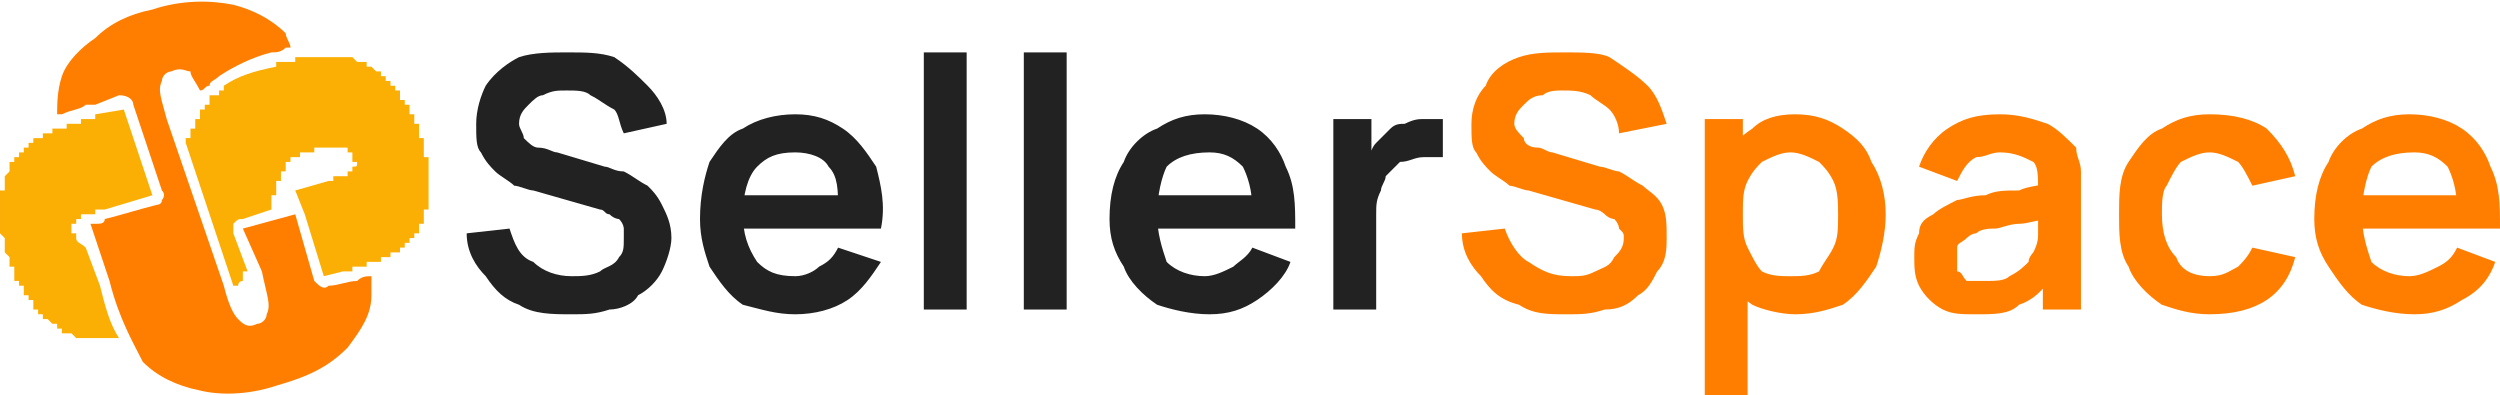 <?xml version="1.0" encoding="UTF-8"?>
<!DOCTYPE svg PUBLIC "-//W3C//DTD SVG 1.1//EN" "http://www.w3.org/Graphics/SVG/1.1/DTD/svg11.dtd">
<!-- Creator: CorelDRAW X7 -->
<svg xmlns="http://www.w3.org/2000/svg" xml:space="preserve" width="525px" height="83px" version="1.1" style="shape-rendering:geometricPrecision; text-rendering:geometricPrecision; image-rendering:optimizeQuality; fill-rule:evenodd; clip-rule:evenodd"
viewBox="0 0 525 83"
 xmlns:xlink="http://www.w3.org/1999/xlink">
 <defs>
  <style type="text/css">
   <![CDATA[
    .fil0 {fill:#FBAF05}
    .fil1 {fill:#FF7E00}
    .fil2 {fill:#222222;fill-rule:nonzero}
    .fil3 {fill:#FF7E00;fill-rule:nonzero}
   ]]>
  </style>
 </defs>
 <g id="Layer_x0020_1">
  <g id="_2595100932624">
   <g>
    <path class="fil0" d="M69 38l0 0 0 0 0 0 0 0 0 0 0 0 0 0 0 0 0 0 0 0 1 0 0 0 0 0 0 0 0 0 0 0 0 0 0 0 0 0 0 0 0 -1 0 0 0 0 0 0 0 0 0 0 0 0 0 0 1 0 0 0 0 0 0 0 0 0 0 0 0 0 0 0 0 0 0 0 0 0 0 0 0 0 0 0 0 0 0 0 0 0 0 0 0 0 0 0 1 0 0 0 0 0 0 0 0 0 0 0 0 0 0 0 0 0 0 0 0 0 0 0 0 0 0 0 0 0 0 0 0 0 0 0 0 0 0 0 0 0 0 0 1 0 0 0 0 0 0 0 0 0 0 0 0 -1 0 0 0 0 0 0 0 0 0 0 0 0 0 0 0 0 0 0 0 0 0 0 0 0 0 0 0 0 0 0 0 0 0 0 0 0 0 0 0 0 0 0 0 0 0 0 0 0 0 0 0 0 0 0 1 0 0 0 0 0 0 0 0 0 0 0 0 0 0 0 0 0 0 0 0 0 0 0 0 0 0 0 0 0 0 0 0 0 0 0 0 0 0 0 0 0 0 0 0 0 0 0 0 0 0 0 0 0 0 0 0 0 0 0 0 0 0 0 0 0 0 0 0 -1 0 0 0 0 0 0 0 0 0 0 0 0 0 0 0 0 0 0 0 0 0 0 0 0 0 0 0 0 0 0 0 0 0 0 0 0 0 0 0 0 0 0c0,0 0,0 0,0l0 0c0,0 0,0 0,0l0 0c0,0 0,0 0,0l0 0c1,0 1,0 1,-1l0 0 0 0 0 0 0 0 0 0 0 0 0 0 0 0 0 0 0 0 0 0 0 0 0 0c0,0 0,0 0,0l0 0 0 0 0 0 0 0 0 0 -1 0 0 0 0 0 0 0 0 0 0 0 0 0 0 0 0 0 0 0 0 -1 0 0 0 0 0 0 0 0 0 0 0 0 0 0 0 0 0 0 0 0 0 0 0 0 0 0 0 0 0 0 0 0 0 0 0 0 0 0 0 0 0 0 0 0 0 0 0 0 0 0 0 0 0 0 0 0 0 0 0 0 0 -1 0 0 0 0 0 0 0 0 0 0 0 0 0 0 0 0 0 0c0,0 0,0 0,0l0 0 0 0c0,0 0,0 0,0l0 0 0 0 0 0 -1 0 0 0 0 0 0 0 0 0 0 0 0 0 0 0 0 -1 0 0 0 0 0 0 0 0 0 0c0,0 -1,0 -1,0 0,0 0,0 0,0l0 0 0 0 -1 0 0 0 0 0c0,0 -1,0 -2,0l0 0 0 0 0 0 0 0 0 0 -1 0 0 0 0 0 0 0 0 0 0 0 0 0 0 0 0 0 0 0 0 0 0 0 0 0 0 0 0 0 0 0 0 0 -1 0 0 0 0 0 0 0 0 0 0 0 0 0 0 0 0 0 0 0 0 0 0 0 0 0 0 0 0 0 0 0 -1 0 0 0 0 0 0 0 0 0 0 0 0 1 0 0 -1 0 0 0 0 0 0 0 0 0 0 0 0 0 0 0 0 0 0 0 -1 0 0 0 0 0 0 0 0 0 0 0 0 0 0 0 0 0 0 0 0 0 0 0 0 0 -1 0 0 0 0 0 0 0 0 0 0 0 0 1 0 0 0 0 0 0 0 0 0 0 0 0 0 0 0 0 0 0 0 0 0 0 0 0 -1 0 0 0 0 0 0 0 0 0 0 0 0 0 0 0 0 0 0 0 0 0 0 0 0 0 0 0 0 0 0 0 0 0 0 0 0 0 0 0 0 0 0 0 0 0 -1 0 0 0 0 0 0 0 0 1 0 0 0 0 0 0 0 0 0 0 0 0 0 0 0 0 0 0 0 0 0 0 0 0 0 0 0 0 0 0 0 0 0 0 0 0 0 0 0 0 0 0 0 0 0 0 0 0 0 0 0 0 0 0 -1 0 0 0 0 0 0 0 0 0 0 0 0 0 0 0 0 0 0 0 0 1 0 0 0 0 0 0 0 0 0 0 0 0 0 0 0 0 0 0 0 0 0 0 0 0 0 0 0 0 0 0 0 0 0 0 0 0 0 0 0 1 0 0 0 0 -1 0 0 0 0 0 0 0 0 0 0 0 0 0 0 0 0 0 0 0 0 0 0 0 0 0 0 0 0 1 0 0 0 0 0 0 0 0 0 0 0 0 0 0 0 0 0 1 0 0 0 0 0 0 -1 0 0 0 0 0 0 0 0 0 0 1 0 0 0 0 0 0 0 0 0 0 0 0 0 1 0 0 0 0 0 0 0 0 0 0 0 1 0 0 -1 0 0 0 0 0 0 0 0 0 0 0 0 0 0 0 0 0 0 0 0 1 0 0 0 0 0 0 0 0 0 0 0 0 0 0 0 0 0 0 0 0 0 0 0 0 0 0 0 0 0 0 0 1 0 0 0 0 0 0 0 0 0 0 0 0 0 0 0 0 0 0 0 0 0 0 0 0 0 0 0 0 0 0 0 0 0 1 0 0 0 0 0 0 0 0 0 0 0 0 0 0 0 0 -6 2c-1,0 -1,0 -2,1 0,0 0,1 0,2l3 8 0 0 0 0 -1 0 0 0 0 0 0 0 0 0 0 0 0 1 0 0 0 0 0 0 0 0 0 0 0 0 0 0 0 0 0 0 0 0 0 0 0 0 0 0 0 1 0 0 0 0 0 0 0 0 0 0 0 0 0 0c-1,0 -1,1 -1,1 0,0 -1,0 -1,0l-10 -30 0 0 0 -1 1 0 0 0 0 0 0 0 0 0 0 0 0 0 0 0 0 0 0 0 0 0 0 -1 0 0 0 0 0 0 0 0 0 0 0 0 0 0 0 0 0 0 0 0 0 0 0 0 0 -1 0 0 0 0 0 0 0 0 0 0 0 0 0 0 1 0 0 0 0 0 0 0 0 0 0 0 0 -1 0 0 0 0 0 0 0 0 0 0 0 0 0 0 0 0 0 0 0 0 0 0 0 0 0 -1 0 0 0 0 0 0 0 0 0 0 0 0 0 0 0 0 0 0 0 0 0 0 0 0 1 0 0 0 0 -1 0 0 0 0 0 0 0 0 0 0 0 0 0 0 0 0 0 0 0 0 0 0 0 0 0 0 0 0 0 0 0 0 0 -1 0 0 0 0 0 0 0 0 0 0 0 0 1 0 0 0 0 0 0 0 0 -1 0 0 0 0 0 0 0 0 0 0 0 0 0 0 0 0 0 0 0 0 0 0 0 0 0 0 0 0 0 0 1 0 0 -1 0 0 0 0 0 0 0 0 0 0 0 0 0 0 0 0 0 0 0 0 0 0 0 0 0 0 0 0 0 0 0 0 0 0 0 0 0 0 0 0 0 0 0 0 0 0 0 0 0 0 0 0 0 0 0 -1 1 0 0 0 0 0 0 0 0 0 0 0 0 0 0 0 0 0 0 0 0 0 0 0 0 0 0 0 0 0 0 0 0 0 0 0 0 0 0 0 0 0 0 0 0 0 0 0 0 0 0 0 0 0 0 0 0 0 1 0 0 0 0 -1 0 0 0 0 0 0 0 0 0 0 0 0 0 0 0 0 0 0 0 0 0 0 0 0 0 0 0 0 0 0 0 0 0 0 0 0 0 0 0 0 0 0 0 0 0 0 1 0 0 0 0 0 0 0 0 0 0 0 0 -1 0 0 0 0 0 0 0 0 0 0 0 0 0 0c3,-2 6,-3 11,-4l0 0 0 0 0 0 0 0 0 -1 0 0 0 0 0 0 0 0 0 0 0 0 1 0 0 0 0 0 0 0 0 0 0 0 0 0 0 0 0 0 0 0 0 0 0 0 0 0 0 0 0 0 0 0 1 0 0 0 0 0 0 0 0 0 0 0 0 0 0 0 0 0 0 0 0 0 0 0 0 0 0 0 0 0 0 0 1 0 0 0 0 0 0 0 0 0 0 0 0 0 0 0 0 0 0 0 0 0 0 0 0 0 0 0 0 0 0 0 0 0 1 0 0 0 0 0 0 0 0 0 0 0 0 0 0 0 0 0 0 0 0 0 0 0 0 0 0 -1 0 0 1 0 0 0 0 0 0 0 0 0 0 0 0 0 0 0 0 0 1 0 0 0 0 0 0 0 0 0 0 0 1 0 0 0 0 0 0 0 0 0 0 0 1 0 0 0 0 0 0 0 0 0 0 0 0 0 0 0 1 0 0 0 0 0 0 0 0 0 0 0 0 0 1 0 0 0 0 0 0 0 0 0 0 0 0 0 0 0 0 0 0 0 1 0 0 0 0 0 0 0 0 0 0 0 0 0 0 0 1 0 0 0 0 0 0 0 0 0 0 0 0 0 0 0 1 0 0 0 0 0 0 0 0 0 0 0 0 0 0 0 1 0 0 0 0 0 0 0 0 0 0 0 1 0 0 0 0 0 0 0 0 0 0 0 0 0 1 0 0 0 0 0 0 0 0 0 0 0 1 1 0 0 0 0 0 0 0 0 0 0 0 0 0 0 1 0 0 0 0 0 0 0 0 0 0 0 0 0 1 0 0 0 0 0 0 0 0 1 0 0 0 0 0 0 0 0 0 0 0 0 1 0 0 0 0 0 0 0 0 0 0 0 0 0 0 0 0 0 0 0 0 0 1 1 0 0 0 0 0 0 0 0 0 0 0 0 0 0 0 0 0 0 0 0 0 0 1 0 0 0 0 0 0 0 0 0 0 1 0 0 0 0 0 0 0 0 0 0 0 0 0 0 1 0 0 0 0 0 0 0 0 0 0 0 0 0 0 0 0 0 0 0 0 1 0 0 0 0 0 0 0 0 1 0 0 0 0 0 0 0 0 0 0 0 0 0 0 0 0 1 0 0 0 0 0 0 0 0 0 0 0 0 1 0 0 0 0 0 0 0 0 0 0 0 0 1 0 0 0 0 0 0 0 0 1 0 0 0 0 1 0 0 0 0 0 0 0 0 0 0 0 0 0 0 0 0 0 1 1 0 0 0 0 0 0 0 0 0 0 0 0 1 0 0 0 0 0 0 0 0 0 0 0 0 1 0 0 0 0 0 0 1 0 0 0 0 0 0 0 0 0 0 0 0 0 0 0 0 0 1 0 0 0 0 0 0 0 0 1 0 0 0 0 0 0 1 0 0 0 0 0 0 0 0 0 0 0 0 0 0 0 0 0 1 0 0 0 0 0 0 0 0 0 0 1 0 0 0 0 1 0 0 0 0 0 0 0 0 0 0 0 0 0 0 0 1 0 0 0 0 0 0 0 0 0 0 0 0 0 1 0 0 0 0 0 0 0 0 1 0 0 0 0 1 0 0 0 0 0 0 0 0 0 0 0 0 0 0 0 0 0 1 0 0 0 0 0 0 0 0 0 0 0 0 0 1 0 0 0 0 0 0 0 0 0 1 0 0 0 0 0 0 1 0 0 0 0 0 0 0 0 1 0 0 0 0 0 0 0 0 0 1 0 0 0 0 0 0 0 0 0 1 0 0 0 0 0 0 0 0 0 0 0 1 0 0 0 0 0 0 0 0 0 0 0 0 0 1 0 0 0 0 0 0 0 0 0 1 0 0 0 0 0 0 0 0 0 0 0 0 0 0 0 0 0 1 0 0 0 0 0 0 0 0 0 0 0 1 0 0 0 0 0 0 0 0 0 1 0 0 0 0 0 0 0 0 0 0 0 1 0 0 0 0 0 0 0 0 0 1 0 0 0 0 0 0 0 0 0 0 -1 0 0 1 0 0 0 0 0 0 0 0 0 0 0 0 0 1 0 0 0 0 0 0 0 0 0 0 0 0 0 1 0 0 0 0 0 0 0 0 0 0 -1 0 0 0 0 0 0 0 0 1 0 0 0 0 0 0 0 0 0 0 0 0 0 0 0 0 0 0 0 0 0 1 0 0 0 0 0 0 0 0 0 0 0 0 0 0 0 0 0 0 -1 0 0 0 0 0 0 0 0 0 0 0 0 1 0 0 0 0 0 0 0 0 0 0 0 0 0 0 0 0 0 0 0 0 0 0 0 0 0 0 0 0 -1 0 0 0 0 1 0 0 0 0 0 0 0 0 0 0 0 0 0 0 0 0 0 0 0 0 0 0 0 0 0 0 0 0 0 0 -1 0 0 0 0 0 0 0 0 0 0 0 0 1 0 0 0 0 0 0 0 0 0 0 0 0 0 0 0 0 0 0 -1 0 1 0 -1 0 0 0 0 0 0 0 0 0 0 0 0 0 0 0 0 0 0 0 0 1 0 0 -1 0 0 0 0 0 0 0 0 0 0 0 0 0 0 0 0 0 0 0 0 0 0 0 -1 0 1 0 -1 0 0 0 0 0 0 0 0 0 0 0 0 1 0 0 0 0 0 0 -1 0 0 0 0 0 0 0 0 0 0 0 0 0 0 0 0 0 0 0 -1 0 0 0 0 0 0 0 0 0 0 0 0 0 0 1 0 0 -1 0 0 0 0 0 0 0 0 0 0 0 0 0 0 0 -1 0 0 0 0 0 0 0 0 0 0 0 0 0 -1 0 0 0 0 0 0 0 0 0 0 0 0 0 0 0 0 0 0 1 0 0 0 0 0 0 0 0 -1 0 0 0 0 0 0 0 0 0 0 0 0 0 0 0 0 0 0 0 0 0 0 0 0 0 0 0 0 0 0 0 0 0 0 0 0 0 0 0 -1 0 0 0 0 0 0 0 0 0 0 0 0 0 0 0 0 0 0 0 0 0 0 0 -1 0 0 0 0 0 0 0 0 0 0 0 0 0 0 0 0 0 0 0 0 0 0 0 0 0 0 0 0 1 0 0 -1 0 0 0 0 0 0 0 0 0 0 0 0 0 0 0 0 0 0 0 0 0 0 0 0 0 0 0 -1 0 0 0 0 0 0 0 0 0 0 0 0 0 0 0 0 0 0 0 -4 1 -4 -13 -2 -5 7 -2 0 0zm-44 33c-1,0 -2,0 -3,0l0 0 0 0 0 0 -1 0 0 0 0 0 0 0 0 0 0 0 0 0 0 0 0 0 0 0 0 0 -1 0 0 0 0 0 0 0 0 0 0 0 0 0 0 0 0 0 0 0 0 0 0 0 0 0 0 0 0 0 -1 0 0 0 0 0 0 0 0 0 0 0 0 0 0 0 0 0 0 0 0 0 0 0 0 0 0 0 0 0 0 0 -1 0 0 0 0 0 0 0 0 0 0 0 0 0 0 0 0 0 -1 0 0 0 0 0 0 0 0 0 0 0 0 0 0 0 -1 0 0 0 0 0 0 0 0 0 0 0 0 0 0 0 0 0 0 0 -1 -1 0 0 0 0 0 0 0 0 0 0 0 0 0 0 0 0 0 0 -1 0 0 0 0 0 0 0 0 0 0 0 0 0 0 0 0 0 0 0 0 0 0 0 -1 0 0 0 0 -1 0 0 0 0 0 0 0 0 0 0 0 0 0 0 0 0 0 0 0 0 0 0 -1 0 0 0 0 0 0 0 0 0 0 0 0 0 0 0 0 0 0 0 0 -1 0 0 0 0 -1 0 0 0 0 0 0 0 0 0 0 0 0 0 0 0 -1 -1 0 0 0 0 0 0 0 0 0 0 0 0 0 0 0 0 0 0 -1 0 0 -1 0 0 0 0 0 0 0 0 0 0 0 0 -1 0c0,-1 0,-1 0,-1l0 0 0 0 0 0 0 0 -1 0 0 0 0 -1 0 0 0 0 0 0 0 0 0 0 0 0 0 0 0 -1 -1 0 0 0 0 0 0 0 0 0 0 0 0 0 0 -1 0 0 0 0 0 0 0 0 0 0 -1 0 0 0 0 0 0 0 0 0 0 -1 0 0 0 0 0 0 0 0 0 0 0 0 0 0 0 -1 0 0 -1 0 0 0 0 0 0 -1 0 0 0 0 0 0 0 0 0 0 0 0 0 0 0 0 0 0 -1 0 0 0 0 -1 0 0 0 0 0 0 0 0 0 0 0 0 0 -1 0 0 0 0 0 0 0 0 0 0 0 0 0 -1 -1 0 0 0 0 0 0 0 0 -1 0 0 0 0 0 0 0 0 0 0 0 -1 0 0 0 0 0 0 0 0 -1 -1 0 0 0 0 0 0 0 0 0 0 0 0 0 -1 0 0 0 0 0 0 0 0 0 -1 0 0 0 0 0 0 0 0 0 -1 0 0 0 0 0 0 0 0 0 0c-1,-1 -1,-1 -1,-1l0 0 0 0 0 -1 0 0c0,0 0,0 0,0l0 0 0 -1 0 0 0 0 0 0 0 0 0 0 0 -1c0,0 0,0 0,0l0 0 0 0 0 0 0 0c0,-1 0,-1 0,-1l0 0 0 0 0 -1 0 0c0,0 0,0 0,0l0 0 0 0 0 0 0 -1 0 0 0 0 0 0 0 0 0 0 0 0 0 0 0 -1 0 0 0 0 0 0 0 0 0 0 0 0 0 0 0 -1 0 0 0 0 0 0 0 0 0 0 0 0 0 0 0 -1 0 0 0 0 0 0 0 0 0 0 0 0 0 0 1 0 0 0 0 -1 0 0 0 0 0 0 0 0 0 0 0 0 0 0 0 0 0 -1 0 0 0 0 0 0 0 0 0 0 0 0 0 0 0 0 0 0 0 -1 0 0 0 0 0 0 0 0 0 0 1 -1 0 0 0 0 0 0 0 0 0 0 0 0 0 0 0 0 0 0 0 -1 0 0 0 0 0 0 0 0 0 0 0 0 0 0 0 0 0 0 0 -1 0 0 1 0 0 0 0 0 0 0 0 0 0 0 0 0c0,0 0,0 0,0l0 0 0 -1 0 0c0,0 0,0 0,0l0 0 1 0 0 0 0 0 0 0 0 0 0 0 0 -1 0 0 0 0 0 0c0,0 0,0 0,0l0 0 0 0c1,0 1,0 1,0l0 -1 0 0 0 0 0 0 0 0 0 0 0 0 1 0 0 0 0 0 0 0 0 0 0 -1 0 0 0 0 0 0 1 0 0 0 0 0 0 0 0 0 0 0 0 -1 1 0 0 0 0 0 0 0 0 0 0 0 1 0 0 0 0 0 0 0 0 0 0 0 0 0 0 -1 0 0 0 0 1 0 0 0 0 0 0 0 0 0 0 0 0 0 0 0 0 0 1 0 0 0 0 0 0 0 0 -1 0 0 1 0 0 0 0 0 0 0 0 0 1 0 0 0 0 0 0 0 0 0 0 0 0 0 0 0 0 0 0 0 0 0 0 0 0 0 0 0 1 0 0 -1 0 0 0 0 0 0 0 0 0 0 0 0 0 0 0 0 0 0 1 0 0 0 0 0 0 0 0 0 0 0 0 0 0 0 0 0 0 0 0 0 0 0 1 0 0 0 0 0 0 0 0 0 0 0 0 0 0 0 0 0 0 0 0 0 0 0 1 0 0 -1 0 0 0 0 0 0 0 0 0 0 0 0 0 0 0 0 0 0 0 0 1 0 0 0 0 0 0 0 0 0 0 0 0 0 0 0 0 0 0 0 0 0 0 0 1 0 0 0 0 0 0 0 0 0 0 0 0 0 0 0 0 0 0 0 1 0 0 0 0 0 0 0 0 0 0 0 0 -1 0 0 0 0 0 0 0 0 6 -1 6 18 0 0 -10 3 0 0 0 0 0 0 0 0 0 0 0 0 0 0 -1 0 0 0 0 0 0 0 0 0 0 0 0 0 0 0 0 0 0 0 0 0 0 0 0 0 0 0 0 0 0 0 0 0 0 0 0 0 0 0 0 0 0 0 0 0 0 0 -1 0 0 0 0 0 0 0 0 0 0 0 0 0 0 0 0 0 0 0 0 0 0 0 0 0 0 0 0 0 0 0 0 0 0 0 0 0 0 0 0 0 0 0 0 0 0 0 0 0 0 0 0 0 0 0 0 0 0 0 0 0 0 0 0 0 0 0 0 0 0 0 0 0 0 0 0 0 0 0 0 0 0 0 0 0 0 0 0 0 0 0 0 0 0 0 0 0 0 0 0 1 0 0 0 0 0 0 0 0 0 0 0 0 -1 0 0 0 0 0 0 0 0 0 0 0 0 0 0 0 0 0 0 0 0 0 0 0 0 0 0 0 0 0 0 0 0 0 0 0 0 0 0 0 0 0 0 0 0 0 -1 0 0 0 0 0 0 0 0 0 0 0 0 0 0 0 0 0 0 0 0 0 0 0 0 0 0 0 0 0 0 0 0 0 0 0 -1 0 0 0 0 1 0 0 0 0 0 0 0 0 0 0 0 0 0 0 0 0 0 0 0 0 0 0 0 0 0 0 0 0 -1 0 0 0 0 0 0 0 0 0 0 0 0 0 0 0 0 0 0 0 0 0 0 0 0 0 0 0 0 0 0 1 0 0 0 0 0 0 0 0 0 0 0 0 0 0 0 0 0 0 0 0 0 0 0 0 0 0 0 0 0 0 0 0 0 0 -1 0 0 0 0 0 0 0 0 0 0 1 0 0 0 0 0 0 0 0 0 0 0 0 0 0 0 0 0 0 0 0 0 0 0 0 0 0 0 0 0 0 0 0 0 0 0 0 0 0 0 0 0 0 0 0 0 0 0 1 0 0 0 0 0 0 0 0 0 0 0 0 0 0 0 0 0 0 0 0 0 0 0 0 1 0 0 0 0 0 0 0 0 0 0 0 0 0 0 0 0 0 0 0 0 0 0 0 0 0 0 1 0 0 0 0 0 0 0 0 0 0 0 0 0 0 0 0 0 0 0 0 0 0 0 0 0 0 0 0 0 0 0 0 0 0 0 0 0 0c0,1 1,1 2,2l0 0 0 0 0 0 0 0 3 8c1,4 2,8 4,11zm21 -52l0 0zm42 10l0 0 0 0z"/>
    <path class="fil1" d="M42 19c-1,-2 -2,-3 -2,-4 -1,0 -2,-1 -4,0 -1,0 -2,1 -2,2 -1,2 0,4 1,8l12 35c1,4 2,6 3,7 1,1 2,2 4,1 1,0 2,-1 2,-2 1,-2 0,-4 -1,-9l-4 -9 11 -3 4 14c1,1 2,2 3,1 2,0 4,-1 6,-1 1,-1 2,-1 3,-1 0,1 0,3 0,4 0,4 -2,7 -5,11 -4,4 -8,6 -15,8 -6,2 -12,2 -16,1 -5,-1 -9,-3 -12,-6 -2,-4 -5,-9 -7,-17l-4 -12c0,0 0,0 0,0 1,0 1,0 1,0 1,0 2,0 2,-1 4,-1 7,-2 11,-3 0,0 1,0 1,-1 0,0 1,-1 0,-2l-6 -18c0,-1 -1,-2 -3,-2l-5 2c-1,0 -1,0 -2,0 -1,1 -3,1 -5,2 0,0 0,0 -1,0l0 0c0,-2 0,-5 1,-8 1,-3 4,-6 7,-8 3,-3 7,-5 12,-6 6,-2 12,-2 17,-1 4,1 8,3 11,6 0,1 1,2 1,3 0,0 0,0 -1,0 -1,1 -2,1 -3,1 -4,1 -8,3 -11,5l0 0c-1,1 -2,1 -2,2 -1,0 -1,1 -2,1z"/>
   </g>
   <path class="fil2" d="M120 66c-4,0 -8,0 -11,-2 -3,-1 -5,-3 -7,-6 -2,-2 -4,-5 -4,-9l9 -1c1,3 2,6 5,7 2,2 5,3 8,3 2,0 4,0 6,-1 1,-1 3,-1 4,-3 1,-1 1,-2 1,-4 0,-1 0,-1 0,-2 0,0 0,-1 -1,-2 0,0 -1,0 -2,-1 -1,0 -1,-1 -2,-1l-14 -4c-1,0 -3,-1 -4,-1 -1,-1 -3,-2 -4,-3 -1,-1 -2,-2 -3,-4 -1,-1 -1,-3 -1,-6 0,-3 1,-6 2,-8 2,-3 5,-5 7,-6 3,-1 7,-1 10,-1 4,0 7,0 10,1 3,2 5,4 7,6 2,2 4,5 4,8l-9 2c-1,-2 -1,-4 -2,-5 -2,-1 -3,-2 -5,-3 -1,-1 -3,-1 -5,-1 -2,0 -3,0 -5,1 -1,0 -2,1 -3,2 -1,1 -2,2 -2,4 0,1 1,2 1,3 1,1 2,2 3,2 2,0 3,1 4,1l10 3c1,0 2,1 4,1 2,1 3,2 5,3 1,1 2,2 3,4 1,2 2,4 2,7 0,2 -1,5 -2,7 -1,2 -3,4 -5,5 -1,2 -4,3 -6,3 -3,1 -5,1 -8,1zm47 0c-4,0 -7,-1 -11,-2 -3,-2 -5,-5 -7,-8 -1,-3 -2,-6 -2,-10 0,-5 1,-9 2,-12 2,-3 4,-6 7,-7 3,-2 7,-3 11,-3 4,0 7,1 10,3 3,2 5,5 7,8 1,4 2,8 1,13l-9 0 0 -4c0,-4 0,-7 -2,-9 -1,-2 -4,-3 -7,-3 -4,0 -6,1 -8,3 -2,2 -3,6 -3,10 0,4 1,7 3,10 2,2 4,3 8,3 2,0 4,-1 5,-2 2,-1 3,-2 4,-4l9 3c-2,3 -4,6 -7,8 -3,2 -7,3 -11,3zm-14 -18l0 -7 28 0 0 7 -28 0zm41 17l0 -54 9 0 0 54 -9 0zm21 0l0 -54 9 0 0 54 -9 0zm39 1c-4,0 -8,-1 -11,-2 -3,-2 -6,-5 -7,-8 -2,-3 -3,-6 -3,-10 0,-5 1,-9 3,-12 1,-3 4,-6 7,-7 3,-2 6,-3 10,-3 4,0 8,1 11,3 3,2 5,5 6,8 2,4 2,8 2,13l-9 0 0 -4c0,-4 -1,-7 -2,-9 -2,-2 -4,-3 -7,-3 -4,0 -7,1 -9,3 -1,2 -2,6 -2,10 0,4 1,7 2,10 2,2 5,3 8,3 2,0 4,-1 6,-2 1,-1 3,-2 4,-4l8 3c-1,3 -4,6 -7,8 -3,2 -6,3 -10,3zm-14 -18l0 -7 27 0 0 7 -27 0zm40 17l0 -40 8 0 0 10 -1 -1c1,-2 1,-3 2,-4 1,-1 2,-2 3,-3 1,-1 2,-1 3,-1 2,-1 3,-1 4,-1 1,0 3,0 4,0l0 8c-1,0 -3,0 -4,0 -2,0 -3,1 -5,1 -1,1 -2,2 -3,3 0,1 -1,2 -1,3 -1,2 -1,3 -1,5l0 20 -9 0z"/>
   <path class="fil3" d="M329 66c-4,0 -7,0 -10,-2 -4,-1 -6,-3 -8,-6 -2,-2 -4,-5 -4,-9l9 -1c1,3 3,6 5,7 3,2 5,3 9,3 2,0 3,0 5,-1 2,-1 3,-1 4,-3 1,-1 2,-2 2,-4 0,-1 0,-1 -1,-2 0,0 0,-1 -1,-2 0,0 -1,0 -2,-1 0,0 -1,-1 -2,-1l-14 -4c-1,0 -3,-1 -4,-1 -1,-1 -3,-2 -4,-3 -1,-1 -2,-2 -3,-4 -1,-1 -1,-3 -1,-6 0,-3 1,-6 3,-8 1,-3 4,-5 7,-6 3,-1 6,-1 10,-1 3,0 7,0 9,1 3,2 6,4 8,6 2,2 3,5 4,8l-10 2c0,-2 -1,-4 -2,-5 -1,-1 -3,-2 -4,-3 -2,-1 -4,-1 -6,-1 -1,0 -3,0 -4,1 -2,0 -3,1 -4,2 -1,1 -2,2 -2,4 0,1 1,2 2,3 0,1 1,2 3,2 1,0 2,1 3,1l10 3c1,0 3,1 4,1 2,1 3,2 5,3 1,1 3,2 4,4 1,2 1,4 1,7 0,2 0,5 -2,7 -1,2 -2,4 -4,5 -2,2 -4,3 -7,3 -3,1 -5,1 -8,1zm48 0c-3,0 -7,-1 -9,-2 -3,-2 -5,-5 -6,-8 -2,-3 -2,-7 -2,-11 0,-4 0,-8 2,-11 1,-3 3,-5 6,-7 2,-2 5,-3 9,-3 4,0 7,1 10,3 3,2 5,4 6,7 2,3 3,7 3,11 0,4 -1,8 -2,11 -2,3 -4,6 -7,8 -3,1 -6,2 -10,2zm-19 17l0 -58 8 0 0 28 1 0 0 30 -9 0zm18 -25c2,0 4,0 6,-1 1,-2 2,-3 3,-5 1,-2 1,-4 1,-7 0,-2 0,-5 -1,-7 -1,-2 -2,-3 -3,-4 -2,-1 -4,-2 -6,-2 -2,0 -4,1 -6,2 -1,1 -2,2 -3,4 -1,2 -1,4 -1,7 0,3 0,5 1,7 1,2 2,4 3,5 2,1 4,1 6,1zm39 8c-3,0 -5,0 -7,-1 -2,-1 -4,-3 -5,-5 -1,-2 -1,-4 -1,-6 0,-2 0,-3 1,-5 0,-2 1,-3 3,-4 1,-1 3,-2 5,-3 1,0 3,-1 6,-1 2,-1 4,-1 7,-1 2,-1 5,-1 8,-2l-4 2c0,-3 0,-5 -1,-6 -2,-1 -4,-2 -7,-2 -2,0 -3,1 -5,1 -2,1 -3,3 -4,5l-8 -3c1,-3 3,-6 6,-8 3,-2 6,-3 11,-3 4,0 7,1 10,2 2,1 4,3 6,5 0,2 1,3 1,5 0,1 0,3 0,5l0 24 -8 0 0 -9 2 2c-2,3 -4,5 -7,6 -2,2 -5,2 -9,2zm2 -7c2,0 4,0 5,-1 2,-1 3,-2 4,-3 0,-1 1,-2 1,-2 1,-2 1,-3 1,-4 0,-2 0,-3 0,-4l3 1c-3,0 -5,1 -7,1 -2,0 -4,1 -5,1 -1,0 -3,0 -4,1 -1,0 -2,1 -2,1 -1,1 -2,1 -2,2 0,0 0,1 0,2 0,1 0,2 0,3 1,0 1,1 2,2 1,0 3,0 4,0zm47 7c-4,0 -7,-1 -10,-2 -3,-2 -6,-5 -7,-8 -2,-3 -2,-7 -2,-11 0,-4 0,-8 2,-11 2,-3 4,-6 7,-7 3,-2 6,-3 10,-3 5,0 9,1 12,3 3,3 5,6 6,10l-9 2c-1,-2 -2,-4 -3,-5 -2,-1 -4,-2 -6,-2 -2,0 -4,1 -6,2 -1,1 -2,3 -3,5 -1,1 -1,4 -1,6 0,4 1,7 3,9 1,3 4,4 7,4 3,0 4,-1 6,-2 1,-1 2,-2 3,-4l9 2c-1,4 -3,7 -6,9 -3,2 -7,3 -12,3zm43 0c-4,0 -8,-1 -11,-2 -3,-2 -5,-5 -7,-8 -2,-3 -3,-6 -3,-10 0,-5 1,-9 3,-12 1,-3 4,-6 7,-7 3,-2 6,-3 10,-3 4,0 8,1 11,3 3,2 5,5 6,8 2,4 2,8 2,13l-9 0 0 -4c0,-4 -1,-7 -2,-9 -2,-2 -4,-3 -7,-3 -4,0 -7,1 -9,3 -1,2 -2,6 -2,10 0,4 1,7 2,10 2,2 5,3 8,3 2,0 4,-1 6,-2 2,-1 3,-2 4,-4l8 3c-1,3 -3,6 -7,8 -3,2 -6,3 -10,3zm-14 -18l0 -7 28 0 0 7 -28 0z"/>
  </g>
 </g>
</svg>
